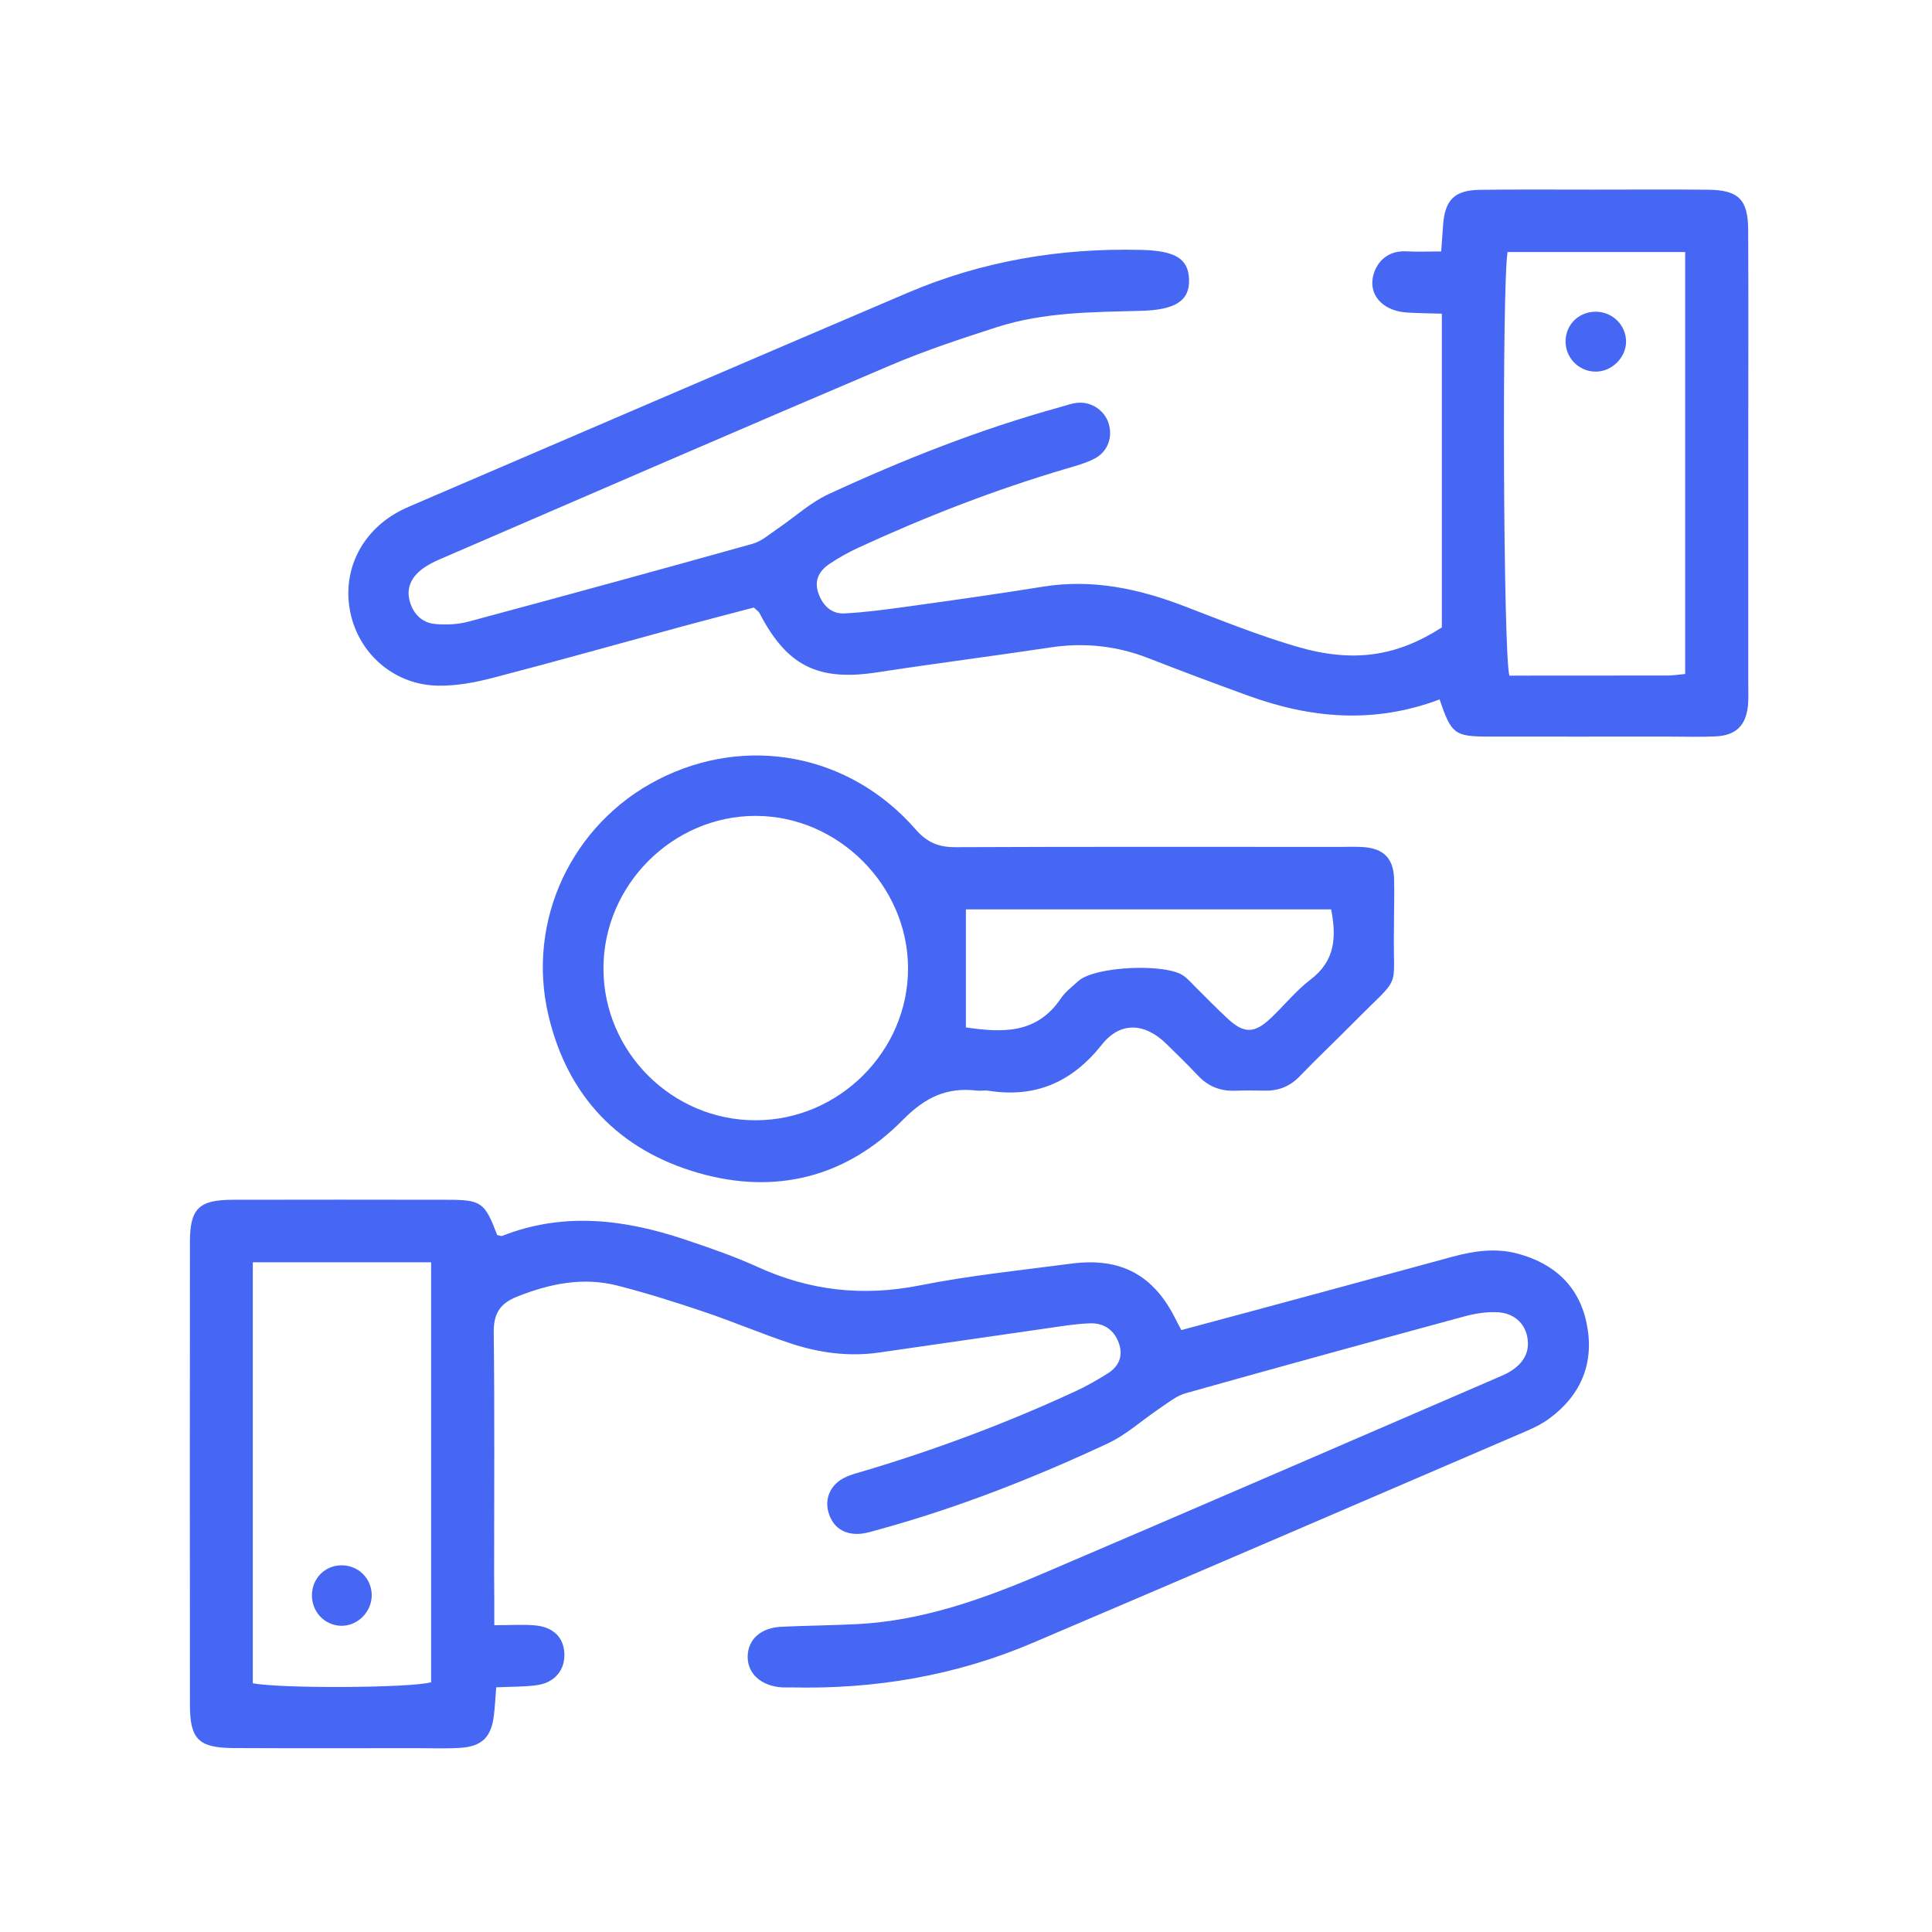 <?xml version="1.0" encoding="utf-8"?>
<!-- Generator: Adobe Illustrator 23.0.3, SVG Export Plug-In . SVG Version: 6.00 Build 0)  -->
<svg version="1.1" id="Layer_1" xmlns="http://www.w3.org/2000/svg" xmlns:xlink="http://www.w3.org/1999/xlink" x="0px" y="0px"
	 viewBox="0 0 200 200" style="enable-background:new 0 0 200 200;" xml:space="preserve">
<style type="text/css">
	.st0{fill:#4567F4;}
</style>
<path class="st0" d="M51.17,168.24c1.76,0,3-0.09,4.22,0.02c1.88,0.17,2.94,1.23,3.03,2.85c0.1,1.74-0.98,3.09-2.86,3.34
	c-1.31,0.18-2.65,0.15-4.19,0.22c-0.08,1.03-0.13,1.96-0.24,2.88c-0.26,2.27-1.24,3.25-3.51,3.39c-1.43,0.09-2.88,0.03-4.32,0.03
	c-6.34,0-12.67,0.02-19.01-0.01c-3.74-0.01-4.63-0.88-4.63-4.54c-0.01-15.93-0.01-31.87,0-47.8c0-3.51,0.91-4.41,4.44-4.42
	c7.39-0.02,14.78-0.01,22.17,0c3.57,0,3.91,0.26,5.2,3.65c0.18,0.03,0.4,0.14,0.54,0.08c6.35-2.49,12.63-1.71,18.87,0.38
	c2.54,0.85,5.1,1.73,7.54,2.84c5.42,2.48,10.94,3.08,16.82,1.91c5.17-1.03,10.43-1.56,15.66-2.25c5.12-0.67,8.52,1.17,10.79,5.73
	c0.16,0.33,0.34,0.65,0.6,1.15c5.14-1.38,10.22-2.74,15.29-4.12c4.26-1.15,8.51-2.32,12.77-3.47c2.25-0.61,4.51-0.94,6.81-0.31
	c3.75,1.02,6.29,3.36,7.08,7.17c0.84,4.01-0.49,7.39-3.82,9.86c-0.69,0.51-1.47,0.92-2.26,1.26c-17.09,7.35-34.18,14.72-51.3,22.01
	c-7.97,3.39-16.35,4.8-25,4.59c-0.29-0.01-0.58,0.01-0.86,0c-2.22-0.13-3.66-1.44-3.6-3.27c0.06-1.74,1.39-2.92,3.53-3.01
	c2.59-0.12,5.18-0.14,7.77-0.27c6.72-0.34,12.97-2.56,19.07-5.16c15.79-6.74,31.54-13.58,47.3-20.38c0.44-0.19,0.89-0.38,1.29-0.63
	c1.47-0.92,2.04-2.14,1.73-3.62c-0.29-1.41-1.41-2.43-3.12-2.5c-1.13-0.05-2.3,0.14-3.4,0.44c-9.62,2.61-19.24,5.25-28.84,7.95
	c-0.95,0.27-1.8,0.97-2.65,1.54c-1.82,1.22-3.48,2.76-5.44,3.67c-7.57,3.53-15.33,6.59-23.39,8.82c-0.74,0.2-1.48,0.46-2.23,0.52
	c-1.67,0.12-2.83-0.72-3.26-2.23c-0.41-1.44,0.22-2.87,1.66-3.58c0.68-0.34,1.44-0.52,2.18-0.74c7.45-2.23,14.72-4.96,21.78-8.23
	c1.13-0.52,2.21-1.15,3.26-1.8c1.21-0.75,1.67-1.86,1.16-3.22c-0.48-1.3-1.53-2.02-2.89-1.99c-1.43,0.03-2.86,0.28-4.28,0.48
	c-5.89,0.84-11.77,1.71-17.66,2.55c-3.1,0.44-6.15,0.03-9.09-0.94c-3-0.99-5.92-2.24-8.91-3.25c-2.99-1.01-6.01-1.97-9.07-2.75
	c-3.57-0.91-7.02-0.19-10.4,1.16c-1.76,0.7-2.41,1.76-2.39,3.7c0.1,8.35,0.04,16.7,0.04,25.05
	C51.17,164.55,51.17,166.17,51.17,168.24z M44.63,130.67c-6.26,0-12.34,0-18.46,0c0,14.68,0,29.14,0,43.58
	c2.98,0.57,16.27,0.49,18.46-0.1C44.63,159.71,44.63,145.26,44.63,130.67z"/>
<path class="st0" d="M149.03,72.4c-6.8,2.57-13.36,1.97-19.87-0.4c-3.42-1.25-6.84-2.52-10.23-3.85c-3.3-1.29-6.67-1.66-10.17-1.13
	c-5.98,0.9-11.97,1.66-17.95,2.58c-6.12,0.94-9.34-0.64-12.19-6.14c-0.08-0.16-0.26-0.26-0.58-0.57c-2.34,0.62-4.83,1.26-7.31,1.93
	c-6.57,1.79-13.13,3.64-19.71,5.35c-1.84,0.48-3.77,0.84-5.66,0.81c-4.37-0.06-7.96-3.06-9-7.17c-1.05-4.19,0.7-8.33,4.48-10.6
	c0.49-0.3,1.01-0.55,1.54-0.78c17.19-7.38,34.37-14.78,51.58-22.12c7.71-3.29,15.79-4.65,24.17-4.44c3.47,0.08,4.87,0.87,4.96,3.01
	c0.09,2.23-1.37,3.21-5.02,3.3c-4.99,0.13-10.01,0.13-14.82,1.67c-3.74,1.2-7.49,2.44-11.1,3.98C76.6,44.44,61.11,51.17,45.61,57.86
	c-0.7,0.3-1.41,0.65-2,1.12c-1.05,0.83-1.58,1.95-1.18,3.31c0.38,1.32,1.31,2.2,2.66,2.31c1.12,0.1,2.32,0.04,3.41-0.25
	c9.82-2.64,19.63-5.32,29.42-8.06c0.95-0.27,1.77-1.02,2.62-1.59c1.74-1.18,3.33-2.66,5.2-3.53c7.75-3.59,15.69-6.73,23.95-9.01
	c0.65-0.18,1.29-0.43,1.95-0.47c1.41-0.09,2.7,0.83,3.11,2.1c0.47,1.45-0.06,2.97-1.45,3.69c-0.93,0.48-1.97,0.76-2.97,1.05
	c-7.37,2.18-14.52,4.96-21.5,8.18c-1.04,0.48-2.05,1.05-3,1.69c-1.02,0.7-1.57,1.68-1.12,2.98c0.45,1.31,1.36,2.2,2.75,2.12
	c2.2-0.12,4.39-0.42,6.57-0.72c4.66-0.65,9.31-1.3,13.95-2.05c5.1-0.82,9.91,0.21,14.64,2.03c3.85,1.48,7.69,3.03,11.63,4.18
	c5.87,1.72,10.36,1,15.01-1.99c0-10.64,0-21.37,0-32.48c-1.23-0.04-2.43-0.04-3.63-0.12c-2.24-0.15-3.71-1.51-3.56-3.31
	c0.12-1.34,1.14-3.16,3.54-3.02c1.13,0.06,2.26,0.01,3.58,0.01c0.08-1.08,0.14-1.92,0.2-2.75c0.19-2.59,1.18-3.59,3.8-3.63
	c3.94-0.05,7.87-0.02,11.81-0.02c3.94,0,7.87-0.03,11.81,0.01c3.15,0.03,4.14,0.99,4.16,4.14c0.04,7.49,0.01,14.98,0.01,22.47
	c0,8.16,0,16.32,0,24.48c0,0.77,0.04,1.54-0.03,2.3c-0.21,2.08-1.25,3.1-3.34,3.2c-1.63,0.08-3.26,0.02-4.9,0.02
	c-6.24,0-12.48,0.01-18.72,0C150.59,76.24,150.22,75.96,149.03,72.4z M174.45,69.77c0-14.73,0-29.15,0-43.68
	c-6.27,0-12.35,0-18.39,0c-0.59,3.75-0.44,41.67,0.19,43.85c5.41,0,10.87,0,16.33-0.01C173.13,69.94,173.7,69.84,174.45,69.77z"/>
<path class="st0" d="M144.3,96.34c-0.11,6.45,0.91,4.37-4.23,9.57c-1.82,1.84-3.71,3.62-5.5,5.48c-1,1.05-2.16,1.53-3.58,1.51
	c-1.06-0.01-2.11-0.03-3.17,0.01c-1.54,0.05-2.79-0.47-3.84-1.6c-1.05-1.12-2.16-2.19-3.25-3.26c-2.2-2.16-4.74-2.34-6.66,0.08
	c-3.1,3.91-6.88,5.55-11.76,4.78c-0.37-0.06-0.77,0.03-1.15-0.01c-3.12-0.37-5.35,0.65-7.71,3.04c-5.81,5.9-13.12,7.79-21.16,5.48
	c-8.23-2.37-13.52-7.93-15.5-16.24c-2.36-9.88,2.43-19.9,11.32-24.47c9.13-4.69,19.83-2.69,26.67,5.14
	c1.21,1.39,2.41,1.86,4.18,1.85c13.24-0.06,26.48-0.03,39.72-0.03c0.86,0,1.73-0.04,2.59,0.03c1.95,0.18,2.93,1.14,3.04,3.13
	C144.37,92.45,144.3,94.09,144.3,96.34z M78.22,115.97c8.62,0,15.79-7.14,15.78-15.73c-0.01-8.56-7.23-15.78-15.78-15.78
	c-8.59,0-15.75,7.17-15.75,15.78C62.46,108.88,69.57,115.98,78.22,115.97z M137.8,94.14c-12.74,0-25.42,0-37.81,0
	c0,4.15,0,8.13,0,12.22c3.65,0.52,7.29,0.76,9.82-2.99c0.47-0.7,1.19-1.24,1.83-1.82c1.7-1.53,9.13-1.87,10.94-0.5
	c0.45,0.34,0.83,0.79,1.24,1.19c1.09,1.08,2.16,2.18,3.28,3.22c1.67,1.55,2.76,1.54,4.44-0.05c1.39-1.31,2.61-2.85,4.12-4
	C138.2,99.49,138.37,97.05,137.8,94.14z"/>
<path class="st0" d="M35.35,162.04c1.71-0.01,3.08,1.31,3.13,3.02c0.05,1.78-1.47,3.31-3.23,3.24c-1.68-0.07-2.98-1.47-2.96-3.19
	C32.32,163.38,33.64,162.05,35.35,162.04z"/>
<path class="st0" d="M165.29,32.27c1.7,0.05,3.05,1.44,3.04,3.12c-0.02,1.63-1.46,3.07-3.11,3.08c-1.8,0.02-3.25-1.49-3.15-3.3
	C162.17,33.47,163.55,32.22,165.29,32.27z"/>
</svg>
